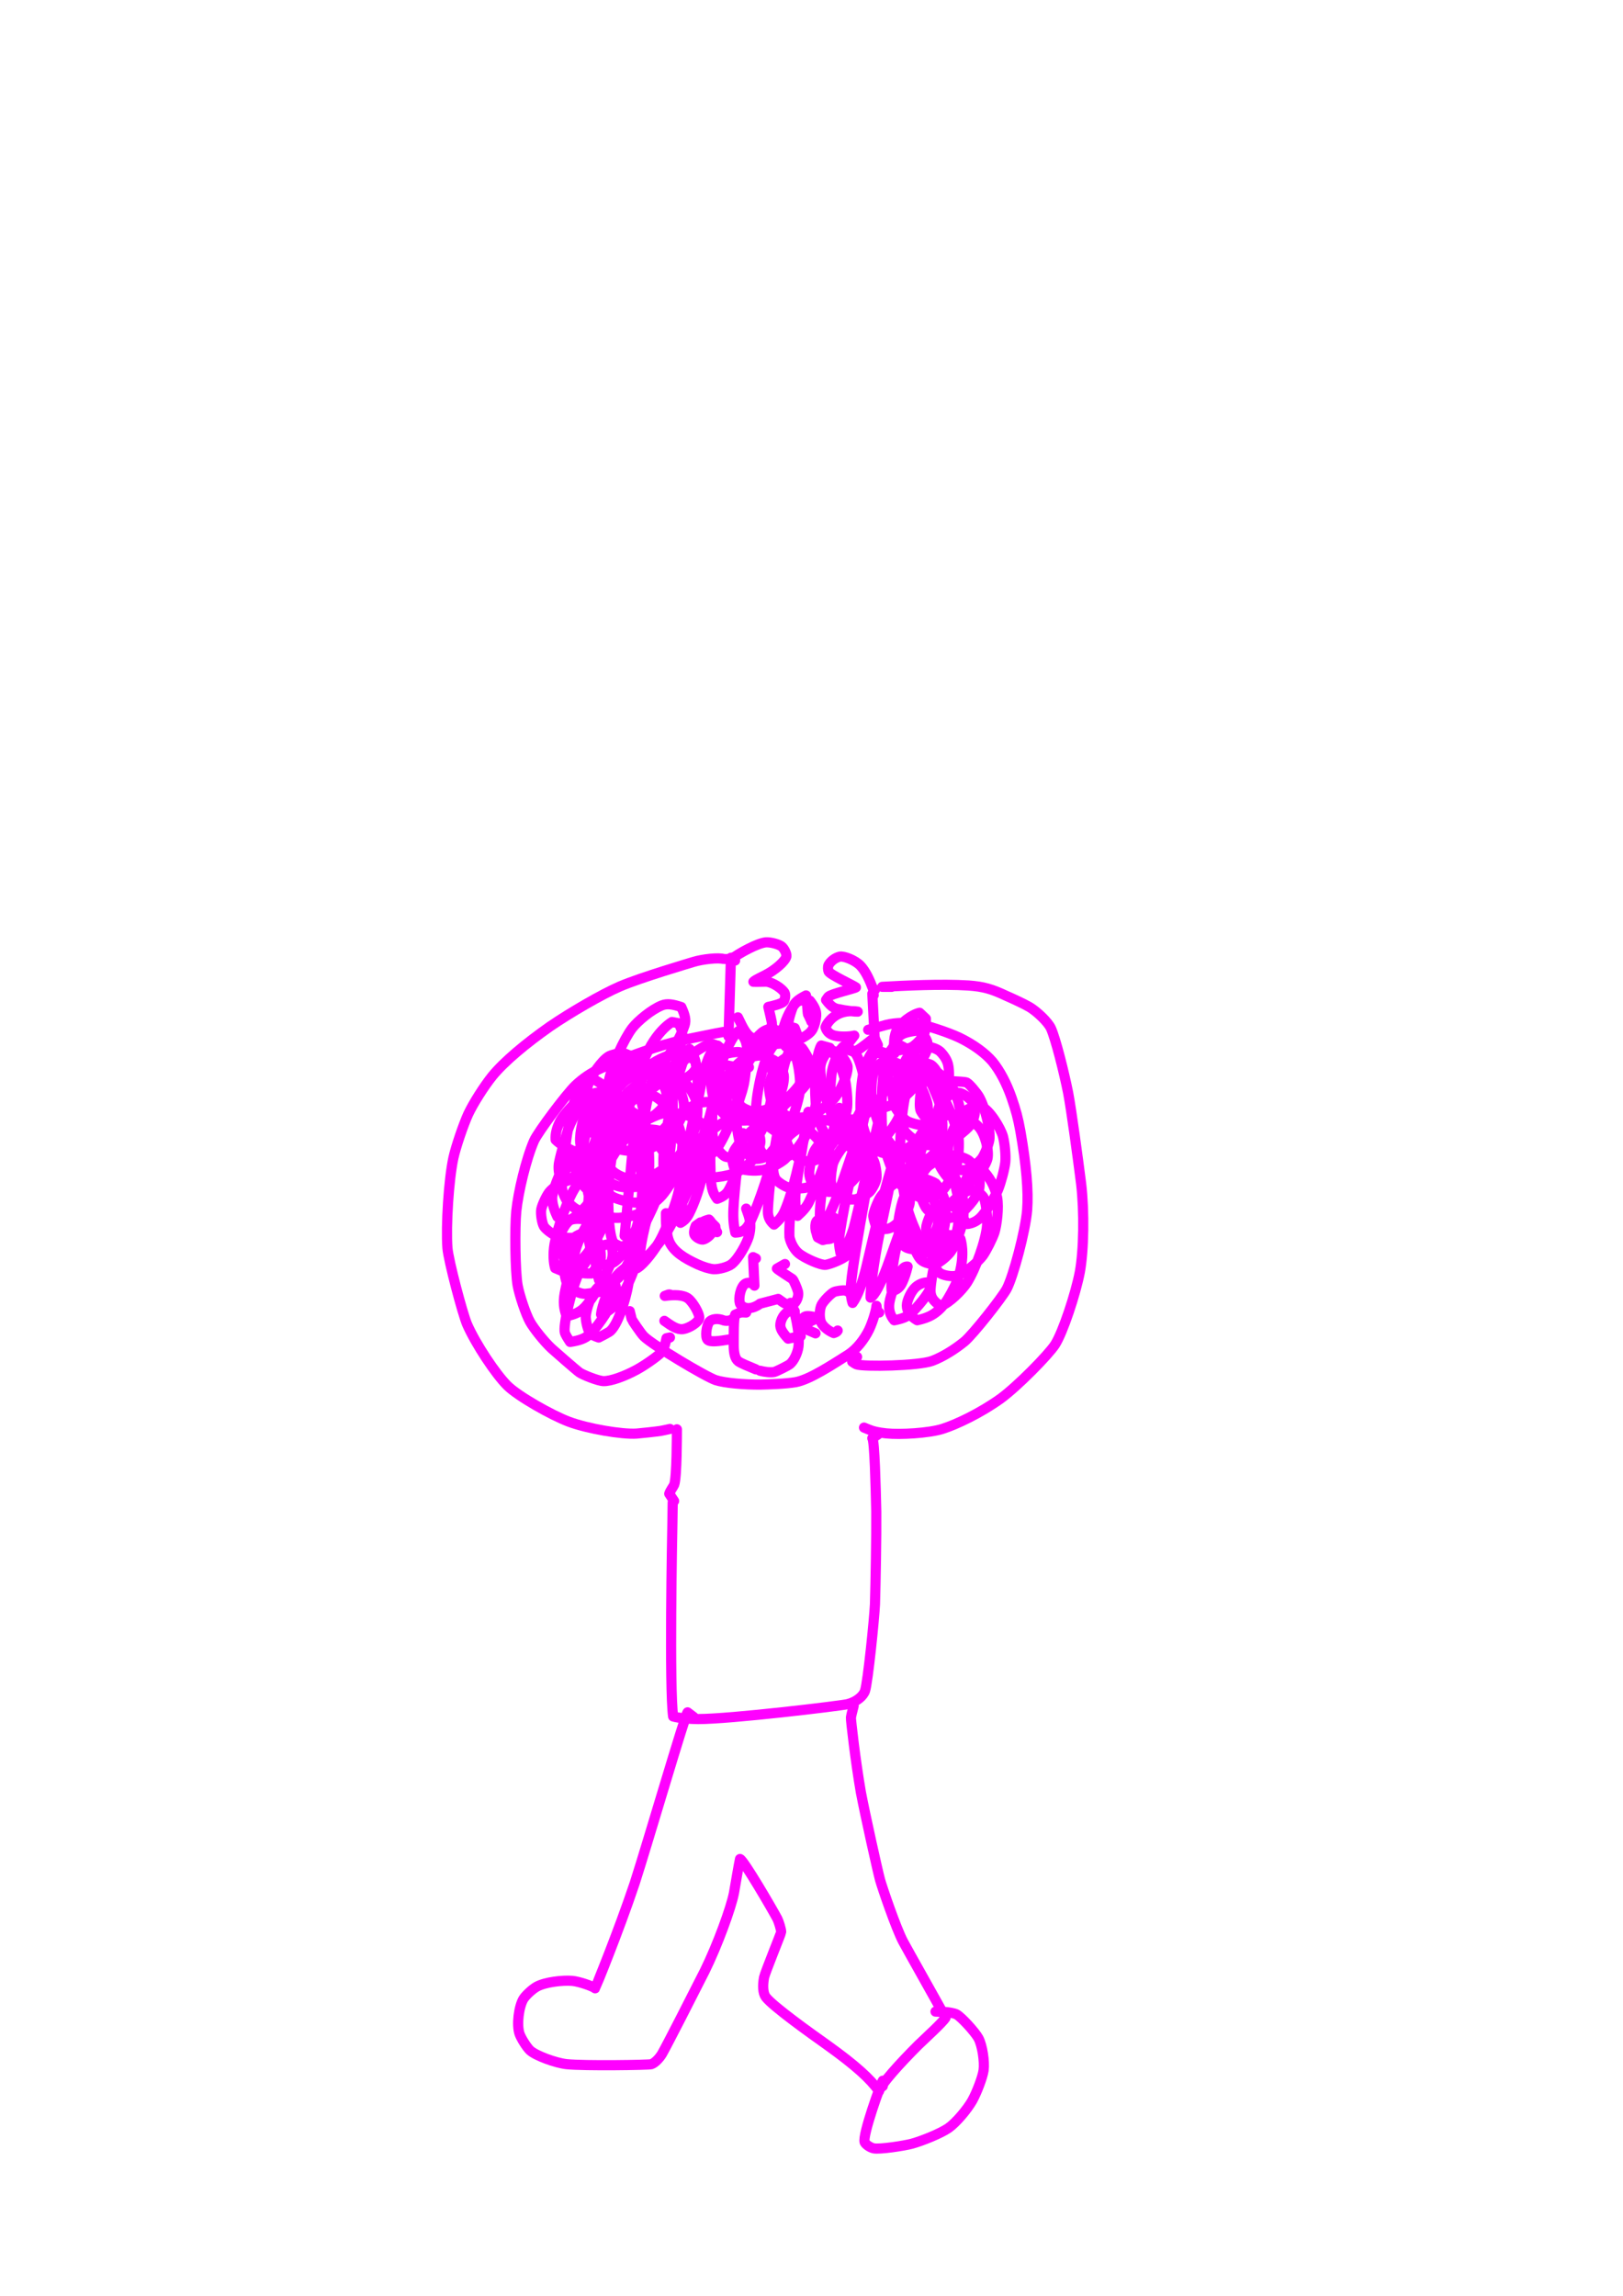 <?xml version="1.0" encoding="UTF-8" standalone="no"?>
<!DOCTYPE svg PUBLIC "-//W3C//DTD SVG 1.1//EN" "http://www.w3.org/Graphics/SVG/1.1/DTD/svg11.dtd">
<svg width="128.40" height="181.68" viewBox="0.00 0.00 535.00 757.00" xmlns="http://www.w3.org/2000/svg" xmlns:xlink="http://www.w3.org/1999/xlink">
<g stroke-linecap="round" transform="translate(44.00, 155.00)" id="171-사람">
<path d="M198.32,161.65 C198.32,161.65 196.49,161.58 196.49,161.58 C199.84,159.06 205.75,155.92 208.44,155.66 C209.98,155.55 212.61,156.25 213.64,157.00 C214.51,157.69 215.34,159.40 215.23,160.26 C214.96,161.78 211.59,164.81 208.03,166.58 C205.21,167.98 204.72,168.26 204.35,168.66 C205.11,168.73 208.40,168.60 208.77,168.64 C210.70,168.90 213.60,170.73 214.59,172.21 C215.04,172.93 214.77,174.48 214.39,175.09 C213.78,175.92 210.50,176.70 209.27,176.94 C209.74,179.02 210.52,182.07 210.46,182.63 C210.29,183.99 208.71,185.88 207.42,186.46 C206.58,186.82 205.35,187.15 204.56,187.24 C203.09,187.27 201.65,185.25 200.50,182.96 C200.07,182.10 199.65,181.24 199.23,180.38" fill="none" stroke="rgb(255, 0, 255)" stroke-width="3.35" stroke-opacity="1.00" stroke-linejoin="round"/>
<path d="M244.46,171.25 C244.46,171.25 243.87,171.25 243.87,171.25 C242.63,167.95 241.37,165.20 239.63,163.35 C237.83,161.50 234.15,160.10 232.83,160.37 C231.33,160.70 229.78,161.89 229.10,163.18 C228.85,163.70 228.92,164.73 229.13,165.26 C229.65,166.34 237.16,169.78 238.15,170.51 C237.75,170.87 229.96,172.65 229.07,173.58 C228.95,173.71 228.69,174.07 228.30,174.66 C229.68,176.49 230.67,177.32 232.08,177.62 C235.04,178.25 238.29,178.57 238.74,178.51 C231.46,177.37 228.50,182.47 228.11,183.66 C228.45,184.76 229.12,185.61 230.25,186.12 C232.24,187.00 236.21,186.78 237.60,186.40 C237.60,186.40 234.54,190.38 234.54,190.38 C236.00,191.54 237.28,191.87 238.66,191.18 C239.83,190.59 243.22,187.87 244.01,187.24" fill="none" stroke="rgb(255, 0, 255)" stroke-width="3.35" stroke-opacity="1.00" stroke-linejoin="round"/>
<path d="M244.01,173.07 C244.01,173.07 243.55,172.62 243.55,172.62 C243.92,178.81 244.26,186.79 244.33,187.05 C244.44,187.48 244.79,188.30 245.38,189.52" fill="none" stroke="rgb(255, 0, 255)" stroke-width="3.35" stroke-opacity="1.00" stroke-linejoin="round"/>
<path d="M249.94,170.33 C249.94,170.33 246.82,170.33 246.82,170.33 C254.06,169.93 266.41,169.32 275.26,169.89 C280.24,170.25 282.99,171.07 287.76,173.32 C289.68,174.16 293.45,175.88 295.41,177.02 C297.81,178.46 301.48,181.92 302.42,184.00 C303.98,187.44 306.75,198.52 308.10,205.28 C309.22,211.21 311.36,227.19 312.38,235.24 C313.46,244.47 313.27,257.23 311.95,264.36 C310.59,271.50 306.35,284.30 303.76,288.31 C301.48,291.76 291.51,301.91 285.87,306.06 C279.19,310.85 271.28,314.62 266.56,316.10 C262.14,317.45 252.80,318.03 248.12,317.54 C245.59,317.27 243.89,316.90 242.45,316.30 C242.04,316.12 241.49,315.90 240.81,315.63" fill="none" stroke="rgb(255, 0, 255)" stroke-width="3.35" stroke-opacity="1.00" stroke-linejoin="round"/>
<path d="M238.52,292.32 C238.52,292.32 236.92,293.92 236.92,293.92 C237.56,294.39 238.03,294.67 238.31,294.78 C240.73,295.65 258.80,295.28 263.27,293.65 C266.96,292.26 270.83,289.77 273.90,287.28 C276.77,284.89 286.20,272.92 287.82,269.96 C290.01,265.87 294.04,250.65 294.58,243.97 C295.06,237.60 294.30,229.00 292.37,217.96 C291.55,213.47 290.98,211.32 289.43,206.81 C287.77,202.09 285.61,198.00 283.17,194.99 C280.87,192.27 276.94,189.35 272.27,187.09 C268.46,185.29 260.78,182.75 257.42,182.31 C255.68,182.10 251.13,182.10 248.22,182.85 C246.84,183.21 243.82,184.03 242.18,184.50" fill="none" stroke="rgb(255, 0, 255)" stroke-width="3.35" stroke-opacity="1.00" stroke-linejoin="round"/>
<path d="M196.94,160.74 C196.94,160.74 196.15,186.69 196.15,186.69 C196.15,186.69 196.49,186.78 196.49,186.78" fill="none" stroke="rgb(255, 0, 255)" stroke-width="3.35" stroke-opacity="1.00" stroke-linejoin="round"/>
<path d="M196.03,161.19 C195.16,161.18 194.71,161.21 194.66,161.19 C192.98,160.59 187.56,161.21 184.64,162.10 C183.60,162.42 167.23,167.24 160.29,170.22 C154.31,172.81 143.91,178.87 137.31,183.39 C129.29,189.02 122.14,194.99 118.22,199.82 C115.63,203.04 111.99,208.74 110.33,212.30 C108.72,215.85 106.27,223.05 105.47,226.67 C103.90,233.90 102.96,249.18 103.49,256.42 C103.82,260.57 108.49,278.15 109.98,281.61 C112.79,288.04 119.38,297.97 123.25,301.81 C126.85,305.34 137.70,311.49 143.48,313.68 C149.69,316.01 161.05,317.94 165.84,317.61 C167.16,317.52 172.65,316.91 173.78,316.72 C174.36,316.62 175.38,316.41 176.84,316.08" fill="none" stroke="rgb(255, 0, 255)" stroke-width="3.35" stroke-opacity="1.00" stroke-linejoin="round"/>
<path d="M176.84,285.93 C176.84,285.93 175.70,286.16 175.70,286.16 C175.49,287.41 174.91,289.45 174.39,290.39 C173.82,291.38 169.01,294.85 165.87,296.56 C161.89,298.71 157.35,300.39 154.88,300.31 C153.01,300.22 148.00,298.17 147.04,297.48 C145.84,296.61 138.73,290.38 137.81,289.54 C135.36,287.25 131.97,283.00 130.70,280.74 C129.32,278.27 127.23,272.01 126.63,268.76 C125.82,264.27 125.66,249.67 126.19,244.28 C126.81,238.11 129.41,227.14 132.03,221.10 C133.38,218.08 142.78,205.59 145.74,202.77 C148.28,200.42 150.73,198.72 154.06,197.20 C162.57,193.41 173.83,189.37 181.23,187.84 C183.09,187.46 193.10,185.39 194.42,185.21 C194.86,185.15 195.24,185.22 195.57,185.41" fill="none" stroke="rgb(255, 0, 255)" stroke-width="3.35" stroke-opacity="1.00" stroke-linejoin="round"/>
<path d="M190.09,223.33 C190.09,223.33 190.09,217.22 190.09,217.22 C190.09,220.81 190.09,227.47 190.25,232.56 C190.43,236.95 191.10,238.47 192.39,240.22 C194.23,239.53 195.29,238.83 196.07,237.56 C199.06,232.59 200.79,223.11 200.93,218.57 C199.76,222.28 198.03,237.44 197.76,243.57 C197.62,247.18 197.87,248.93 198.38,251.36 C200.65,251.31 201.97,250.47 203.19,248.03 C206.16,242.04 210.52,228.63 212.16,220.79 C212.69,218.26 214.01,210.68 213.81,210.84 C209.81,229.13 209.11,243.26 209.12,244.32 C209.14,246.26 209.79,247.52 211.14,248.71 C212.88,247.22 213.91,245.98 214.71,244.10 C217.38,237.83 219.66,227.93 221.92,215.61 C222.28,213.51 222.48,211.91 222.47,211.53 C221.64,215.96 218.81,233.28 218.44,236.31 C218.20,238.46 217.77,242.32 218.91,245.83 C220.82,244.12 221.91,242.84 222.74,241.11 C229.39,227.14 232.48,211.32 232.66,210.21 C231.18,214.91 228.29,228.19 227.13,235.93 C225.83,245.25 226.18,247.85 226.90,249.48 C228.88,247.05 230.98,241.85 232.12,238.98 C233.78,234.63 238.92,219.21 241.18,212.24 C235.39,236.62 233.75,245.13 232.60,253.18 C232.44,254.32 232.57,255.60 233.04,258.06 C235.00,256.50 236.73,252.17 237.41,249.80 C238.43,246.27 245.15,216.34 245.50,215.04 C244.59,221.72 237.51,257.54 236.55,268.05 C236.30,270.85 236.47,272.79 237.04,274.54 C238.76,272.25 240.24,268.00 241.42,263.32 C244.64,249.45 248.80,231.98 250.78,227.44 C250.54,230.29 247.44,244.64 245.81,252.19 C243.93,261.36 242.83,270.83 242.98,272.79 C244.46,271.86 246.23,268.43 248.42,262.67 C251.32,254.56 254.64,245.22 255.07,244.01 C253.43,249.02 252.02,253.86 251.18,257.51 C250.52,260.44 249.52,267.03 249.93,270.69 C251.72,270.18 252.68,269.44 253.45,267.73 C254.22,266.03 254.66,264.65 255.18,262.55 C254.39,262.47 253.70,262.87 252.95,264.15 C251.70,266.31 249.55,271.88 249.17,274.50 C248.83,276.86 249.48,278.77 250.78,280.26 C253.38,279.75 254.90,279.17 256.20,278.03 C258.17,276.27 262.35,271.32 262.69,269.46 C262.76,269.07 262.64,268.54 262.35,267.87 C261.14,267.56 259.28,268.04 257.79,269.36 C256.41,270.62 254.94,273.68 254.92,275.37 C254.93,277.41 256.22,279.04 258.35,280.25 C262.21,279.40 264.63,278.21 267.47,274.66 C268.47,273.37 270.62,269.47 271.43,267.41 C274.03,260.59 273.20,255.30 272.60,253.45 C272.60,253.45 269.63,252.20 269.63,252.20 C267.43,253.84 265.09,258.60 264.26,261.17 C263.52,263.53 262.81,268.11 262.73,270.24 C262.65,272.56 263.71,274.09 266.15,275.55 C268.92,274.56 273.01,270.52 274.73,267.90 C277.67,263.28 280.99,253.85 281.37,249.06 C281.51,247.13 281.20,241.80 280.29,239.86 C279.74,238.78 277.71,237.44 276.49,237.34 C274.02,237.22 269.29,241.35 267.74,243.71 C265.08,247.90 263.23,256.35 263.31,258.25 C263.46,260.70 264.40,263.49 265.59,264.53 C266.68,265.41 269.48,265.94 271.11,265.60 C274.02,264.91 278.49,260.96 279.95,258.98 C281.15,257.30 283.13,253.36 283.80,251.34 C284.55,249.01 285.33,243.08 284.67,239.70 C283.87,235.82 282.23,233.18 279.54,230.24 C276.86,230.81 275.33,231.81 274.48,233.79 C273.73,235.54 272.62,240.07 272.50,241.77 C272.36,244.11 272.75,245.78 273.74,247.06 C274.03,247.42 274.40,247.90 274.83,248.51 C276.25,248.38 277.87,247.71 279.16,246.43 C281.32,244.27 284.18,239.16 284.98,237.25 C285.93,234.94 287.15,230.37 287.38,228.16 C287.60,225.93 287.22,222.00 286.61,219.63 C285.84,216.88 282.16,210.83 279.57,209.85 C278.20,209.41 275.51,210.13 274.16,211.34 C271.90,213.44 269.70,218.31 269.08,220.39 C268.73,221.65 268.36,224.61 268.45,226.11 C268.57,227.74 269.74,229.90 270.73,230.45 C271.67,230.91 274.04,230.86 275.30,230.38 C276.60,229.84 278.79,228.07 279.72,226.80 C280.61,225.52 281.83,222.49 282.12,220.82 C282.62,217.42 280.60,209.76 278.67,206.46 C277.80,205.03 275.47,202.27 274.66,201.88 C274.14,201.64 271.57,201.53 270.35,201.46 C268.08,203.13 266.09,208.53 265.76,210.67 C265.06,215.54 265.73,218.42 266.33,219.60 C266.33,219.60 268.73,220.31 268.73,220.31 C270.64,219.26 272.14,217.46 272.78,215.15 C273.24,213.39 271.92,207.09 270.42,204.44 C268.43,201.11 266.49,199.49 263.88,197.76 C263.88,197.76 261.07,199.12 261.07,199.12 C259.65,201.71 258.68,209.42 259.50,211.19 C259.76,211.74 260.52,212.82 261.80,214.45 C264.47,213.22 265.90,212.12 266.76,210.30 C268.52,206.48 269.38,199.12 268.45,195.68 C268.02,194.23 267.14,192.88 265.90,191.65 C264.71,190.60 262.30,189.86 260.43,190.16 C257.08,190.75 254.79,193.72 254.42,194.79 C256.23,195.91 257.80,196.13 259.13,195.08 C260.38,194.05 261.78,191.36 261.82,189.75 C261.85,187.73 260.53,186.02 258.39,184.72 C255.29,185.16 253.71,185.59 252.69,186.41 C251.66,187.23 251.10,188.24 250.48,190.11 C250.48,190.11 251.96,191.32 251.96,191.32 C254.61,190.98 256.17,190.57 257.27,189.75 C258.36,188.92 259.63,187.55 260.33,186.43 C261.02,185.32 261.22,183.68 261.20,180.82 C261.20,180.82 259.14,178.88 259.14,178.88 C256.53,179.45 252.77,182.26 251.49,184.89 C250.35,187.35 250.76,191.00 250.86,192.26" fill="none" stroke="rgb(255, 0, 255)" stroke-width="3.35" stroke-opacity="1.00" stroke-linejoin="round"/>
<path d="M223.44,181.75 C223.59,181.80 222.40,179.55 222.35,179.40 C222.16,178.77 221.98,173.92 221.69,173.16 C219.15,174.47 217.95,175.45 217.37,176.91 C216.80,178.36 216.33,179.91 216.04,181.21 C215.74,182.60 216.01,184.14 216.87,186.73 C216.87,186.73 219.29,187.77 219.29,187.77 C221.83,186.50 223.24,185.50 223.88,184.26 C224.53,182.97 224.94,181.43 225.05,179.84 C225.13,178.24 224.54,176.93 222.96,174.89 C220.62,174.59 219.26,174.75 218.33,175.70 C216.40,177.72 214.38,182.40 214.02,185.29 C213.83,186.97 214.12,188.20 215.02,190.03 C217.57,189.63 219.13,188.45 218.87,186.54 C218.80,186.06 218.50,185.19 217.97,183.91 C217.97,183.91 215.60,183.29 215.60,183.29 C213.35,184.40 211.25,185.92 210.00,187.54 C209.01,188.83 208.51,190.30 208.56,191.11 C210.14,190.70 211.42,187.67 211.84,185.64 C211.84,185.64 211.00,184.03 211.00,184.03 C209.19,184.25 208.16,184.59 207.09,185.45 C204.91,187.24 201.94,191.50 201.50,193.38 C201.07,192.31 200.38,191.80 199.00,191.82 C197.09,191.85 192.24,193.00 190.26,193.84 C190.26,193.84 193.81,190.64 193.81,190.64 C191.67,189.19 190.37,188.81 189.01,189.49 C186.53,190.74 182.46,193.53 180.74,195.30 C179.82,196.26 179.12,197.59 178.16,199.96 C178.16,199.96 179.18,201.31 179.18,201.31 C183.05,200.61 184.96,198.43 185.63,196.88 C185.63,196.88 185.21,194.88 185.21,194.88 C183.93,193.48 181.81,192.44 179.49,192.26 C177.67,192.13 172.11,194.50 170.22,196.29 C167.86,198.64 167.38,200.78 167.26,203.42 C167.26,203.42 169.77,204.36 169.77,204.36 C172.31,203.44 176.40,199.72 178.22,196.39 C179.91,193.18 181.17,186.70 180.84,185.14 C180.73,184.68 180.39,183.75 179.79,182.35 C179.79,182.35 177.51,181.92 177.51,181.92 C175.27,183.33 172.77,185.95 170.68,189.51 C168.62,193.11 167.83,195.44 167.10,198.21 C167.10,198.21 167.98,199.79 167.98,199.79 C170.49,198.82 172.13,197.88 173.55,196.39 C177.41,192.31 180.63,186.25 181.68,182.96 C182.20,181.30 181.81,179.66 180.59,177.00 C177.65,176.01 175.91,175.79 174.24,176.42 C170.78,177.77 166.21,181.61 164.38,183.97 C161.69,187.56 157.71,196.16 156.66,201.47 C156.24,203.60 156.81,205.27 158.44,207.62 C161.40,207.03 162.99,206.42 164.01,205.28 C165.02,204.14 165.50,203.42 166.34,201.73 C166.96,200.34 167.27,197.77 166.80,196.24 C166.23,194.51 163.45,192.59 161.30,192.16 C160.36,192.01 157.65,192.74 156.76,193.20 C154.42,194.51 151.03,199.52 150.13,201.82 C149.36,203.86 148.44,209.01 148.51,210.66 C148.77,215.46 150.56,217.86 151.84,218.81 C154.62,219.24 157.11,218.55 158.36,216.71 C159.26,215.35 159.26,209.80 158.09,207.10 C156.57,203.84 154.60,202.38 151.84,200.89 C149.04,201.83 147.48,202.91 146.59,204.72 C144.56,208.88 141.79,222.88 142.41,225.98 C142.55,226.62 142.98,227.84 143.72,229.65 C143.72,229.65 146.30,229.87 146.30,229.87 C148.32,228.62 151.36,224.19 152.42,220.50 C153.43,216.78 153.14,211.50 152.01,209.32 C152.01,209.32 149.54,208.14 149.54,208.14 C147.46,209.42 145.06,212.55 143.31,217.23 C142.73,218.81 140.88,225.23 140.30,228.19 C139.99,229.80 140.12,231.16 140.63,233.30 C140.63,233.30 142.32,234.16 142.32,234.16 C143.99,233.78 145.77,232.73 146.94,231.10 C148.15,229.42 148.85,227.06 148.97,225.04 C148.97,225.04 147.90,223.63 147.90,223.63 C145.86,224.40 144.59,225.20 143.55,226.59 C141.36,229.59 138.57,236.02 138.07,239.38 C137.75,241.86 139.22,245.02 139.75,246.17 C140.82,246.48 143.11,247.19 143.65,247.13 C145.56,246.86 150.68,241.54 151.65,239.01 C151.87,238.41 152.27,236.02 152.48,234.87 C152.48,234.87 151.07,233.08 151.07,233.08 C148.77,233.55 147.29,234.23 146.25,235.59 C143.25,239.56 139.78,249.75 138.81,255.04 C138.23,258.43 138.50,261.38 138.99,263.05 C138.99,263.05 142.17,264.38 142.17,264.38 C144.80,263.27 148.29,259.89 149.75,257.98 C151.00,256.29 153.12,252.67 154.16,250.57 C155.27,248.33 155.73,246.31 155.85,243.52 C154.17,243.54 153.15,243.89 152.14,244.99 C150.20,247.13 148.05,251.13 146.58,254.59 C145.11,258.19 142.60,268.77 142.14,271.37 C141.64,274.23 141.83,276.25 142.76,278.88 C145.46,278.37 147.26,277.52 148.79,275.91 C151.47,273.07 155.87,265.42 157.42,261.12 C158.17,259.02 158.12,257.31 157.34,255.09 C154.99,255.37 153.58,255.86 152.41,257.02 C150.20,259.22 147.74,262.88 146.81,264.76 C144.56,269.33 141.49,282.00 142.20,284.35 C142.37,284.91 142.95,285.93 143.93,287.40 C146.98,286.94 148.90,286.28 150.37,284.87 C154.02,281.35 157.58,275.17 158.78,272.14 C159.39,270.58 159.21,269.37 158.41,267.66 C156.59,267.53 154.45,268.11 153.03,269.50 C150.77,271.74 149.24,276.67 149.08,278.95 C149.04,280.29 149.74,283.65 150.58,284.58 C150.98,285.00 151.91,285.46 153.37,285.94 C154.47,285.37 156.74,284.22 157.23,283.77 C160.34,280.88 163.08,270.20 163.33,266.84 C163.45,265.23 163.03,264.28 161.95,263.12 C160.08,264.51 159.01,265.66 157.99,267.56 C156.63,270.09 154.48,275.09 154.13,278.31 C157.03,277.31 159.60,274.98 161.86,270.68 C165.95,262.65 167.15,256.32 166.96,256.05 C166.96,256.05 162.83,261.93 162.83,261.93" fill="none" stroke="rgb(255, 0, 255)" stroke-width="3.35" stroke-opacity="1.00" stroke-linejoin="round"/>
<path d="M173.19,237.95 C170.25,240.84 167.98,244.40 167.11,248.18 C165.44,255.79 165.60,260.62 166.01,263.09 C168.58,261.55 172.04,256.60 173.45,254.14 C176.05,249.53 179.16,240.74 179.78,237.47 C180.13,235.63 179.90,233.97 179.12,231.38 C179.12,231.38 176.97,230.96 176.97,230.96 C175.36,232.07 172.95,235.90 171.94,238.24 C170.02,242.76 166.63,255.92 167.06,259.27 C167.06,259.27 169.00,259.51 169.00,259.51 C170.70,258.08 174.53,253.29 175.93,251.01 C177.64,248.18 181.42,240.92 182.75,237.37 C185.28,230.48 186.19,223.34 186.31,222.13 C182.13,228.74 180.31,245.30 180.31,248.13 C181.56,247.43 182.37,246.63 183.15,245.11 C186.59,238.33 188.57,229.12 188.54,226.18 C188.50,224.43 188.05,223.46 186.85,222.26 C185.41,222.60 184.02,223.71 183.00,225.60 C182.60,226.34 180.53,231.98 180.04,233.38" fill="none" stroke="rgb(255, 0, 255)" stroke-width="3.35" stroke-opacity="1.00" stroke-linejoin="round"/>
<path d="M166.33,220.13 C166.33,220.13 165.19,219.91 165.19,219.91 C165.19,219.91 164.96,219.45 164.96,219.45 C164.96,219.45 161.90,252.39 161.90,252.39 C161.90,252.39 163.61,253.26 163.61,253.26 C165.12,251.88 167.72,246.38 168.55,243.17 C169.82,238.16 170.54,227.02 169.50,221.27 C168.88,218.02 167.02,213.16 164.83,211.78 C164.83,211.78 162.71,212.29 162.71,212.29 C160.19,215.32 158.28,220.46 157.35,223.94 C153.94,236.97 152.47,255.18 152.38,260.21 C152.34,262.42 152.64,264.09 153.46,267.00 C153.46,267.00 155.20,268.33 155.20,268.33 C156.89,268.19 158.72,267.48 160.01,266.12 C162.07,263.94 164.59,258.53 165.28,256.23 C166.84,250.93 168.25,236.90 167.60,230.37 C166.86,223.33 164.22,215.40 163.16,213.30 C162.58,212.16 161.69,211.40 160.01,210.43 C158.28,211.16 157.34,211.82 156.69,212.93 C154.18,217.25 151.07,230.42 150.30,236.94 C150.00,239.61 149.61,245.58 149.68,249.95 C149.76,253.38 151.05,259.95 152.95,261.62 C153.95,262.43 156.97,262.04 158.42,261.09 C160.80,259.46 163.83,254.86 164.72,252.86 C166.80,248.10 169.39,234.54 169.48,227.34 C169.51,223.58 169.07,216.83 168.49,213.07 C168.07,210.38 166.92,205.70 165.42,203.11 C162.96,204.85 162.07,205.81 161.64,207.47 C159.04,217.59 157.42,226.96 156.87,232.28 C156.16,239.30 156.44,253.01 158.41,254.82 C158.71,255.08 159.47,255.49 160.70,256.04 C162.63,255.53 164.41,254.41 166.03,252.54 C168.47,249.70 173.85,237.91 175.62,231.40 C177.48,224.44 178.27,209.85 177.41,203.15 C176.91,199.47 176.23,197.46 175.32,195.31 C175.32,195.31 172.54,196.22 172.54,196.22 C170.30,201.31 167.39,216.66 167.03,224.20 C166.91,226.94 167.21,234.93 168.40,236.78 C168.68,237.22 169.31,237.68 170.29,238.18 C172.05,238.04 173.89,237.42 175.20,236.20 C177.39,234.16 180.37,228.81 181.25,226.68 C183.41,221.39 185.87,208.45 185.94,201.61 C185.95,199.05 185.50,194.24 184.30,192.36 C184.02,191.94 183.68,191.41 183.28,190.78 C181.21,193.17 178.58,202.72 176.96,210.46 C176.45,213.23 175.51,218.58 174.99,222.75 C174.60,225.97 174.37,231.30 175.51,234.45 C178.57,234.70 180.35,234.23 181.73,232.38 C184.90,228.10 189.17,216.82 190.62,210.32 C192.00,204.10 193.31,191.99 192.60,189.71 C191.04,190.87 189.98,192.40 189.08,195.01 C187.40,199.90 184.95,212.52 184.67,218.00 C184.55,221.01 185.10,225.90 186.59,227.22 C189.45,226.41 191.13,225.34 192.54,223.28 C195.33,219.19 199.94,208.21 201.20,202.44 C201.76,199.82 202.35,193.41 202.30,191.28 C202.23,188.41 201.35,186.66 199.34,184.99 C197.51,186.35 195.09,191.70 194.03,195.01 C193.10,198.02 191.40,205.44 191.04,208.51 C190.64,212.14 190.66,219.23 191.18,220.94 C191.92,223.24 193.73,225.78 195.21,226.35 C196.49,226.79 199.42,226.29 200.76,225.41 C202.99,223.89 206.13,219.46 207.01,217.76 C209.16,213.55 211.39,203.94 210.96,199.82 C210.60,196.88 209.14,194.09 208.07,192.85 C208.07,192.85 204.87,192.32 204.87,192.32 C203.01,193.82 200.74,198.73 200.00,201.42 C199.37,203.82 198.55,209.92 198.56,212.44 C198.60,215.32 199.45,220.86 200.13,222.30 C201.09,224.23 203.03,226.44 204.37,226.95 C205.55,227.34 208.01,226.80 209.22,225.87 C211.26,224.25 215.72,217.08 216.62,215.18 C217.59,213.05 219.19,207.83 219.56,205.39 C220.33,200.05 218.53,193.30 217.89,191.95 C216.91,190.00 215.62,188.95 213.93,188.75 C213.43,188.69 212.79,188.61 212.02,188.49 C210.48,190.01 209.50,191.48 208.59,193.91 C207.08,197.98 205.94,203.53 205.45,207.58 C204.55,215.33 206.09,223.25 206.81,224.46 C207.74,225.94 210.06,227.44 211.65,227.48 C213.06,227.47 216.03,226.27 217.31,225.18 C219.47,223.26 222.26,218.53 222.96,216.80 C223.82,214.65 224.89,210.08 225.05,207.70 C225.19,205.32 224.80,200.95 224.19,198.46 C223.37,195.28 221.56,192.03 220.32,190.44 C220.32,190.44 217.01,190.02 217.01,190.02 C215.35,192.57 214.27,196.61 213.87,199.12 C213.44,202.00 213.09,208.82 213.25,211.81 C213.44,214.83 214.84,220.49 215.95,222.97 C216.54,224.20 218.44,226.48 219.68,227.25 C220.93,228.00 223.84,227.97 225.23,227.29 C227.59,226.06 231.38,221.00 232.56,218.69 C233.59,216.62 234.98,212.22 235.24,210.07 C235.48,207.90 235.08,203.09 234.51,200.85 C233.26,196.06 230.90,192.37 229.54,190.44 C229.54,190.44 226.72,189.67 226.72,189.67 C225.55,191.56 224.81,196.93 224.68,199.99 C224.58,202.78 224.77,208.44 225.08,210.80 C225.49,213.66 227.17,218.68 229.35,220.32 C230.56,220.22 233.08,220.06 233.61,219.80 C235.22,218.99 238.85,213.25 239.70,211.10 C240.42,209.21 241.18,205.11 241.16,203.14 C241.10,200.87 239.54,194.32 238.04,192.35 C237.63,191.82 235.62,190.33 234.66,189.59 C232.82,190.25 230.80,195.18 230.24,198.21 C229.76,200.97 229.42,208.21 229.75,210.91 C230.14,213.97 231.97,219.45 233.05,220.71 C234.51,222.35 237.30,224.01 239.13,224.22 C240.65,224.34 243.59,223.52 245.05,222.61 C247.82,220.79 252.60,214.00 253.30,210.65 C253.91,207.59 253.15,202.47 252.55,200.71 C252.04,199.26 249.03,193.34 247.89,192.33 C247.40,191.90 245.13,191.37 244.06,191.08 C242.16,193.29 240.88,197.24 240.41,199.66 C239.88,202.49 239.48,208.15 239.68,211.67 C239.88,214.75 240.97,218.64 242.20,220.95 C242.96,222.27 244.70,224.05 246.14,224.78 C247.47,225.42 250.67,225.52 252.23,225.05 C253.69,224.55 256.52,222.71 257.75,221.47 C258.96,220.19 260.76,217.29 261.29,215.72 C261.80,214.08 262.02,210.71 261.71,208.90 C261.36,207.06 259.90,203.62 258.74,201.86 C257.61,200.21 254.99,197.46 253.62,196.49 C252.22,195.55 249.49,194.64 248.23,194.71 C246.92,194.85 244.89,196.29 244.26,197.61 C243.19,199.95 243.11,205.41 243.37,207.35 C243.73,209.83 245.05,214.32 246.32,217.03 C247.44,219.38 249.69,222.49 251.58,224.33 C252.72,225.38 255.03,226.82 256.61,227.33 C258.22,227.81 261.15,227.42 262.47,226.61 C263.66,225.81 265.44,223.45 266.01,221.96 C267.09,218.95 266.72,212.14 265.78,208.96 C264.69,205.44 261.10,197.95 259.92,196.14 C257.36,192.32 255.02,190.77 252.83,189.67 C252.83,189.67 250.48,190.17 250.48,190.17 C248.97,192.07 248.23,193.30 247.87,194.67 C246.63,199.61 246.07,215.23 247.33,222.05 C247.96,225.33 250.49,232.33 251.83,234.26 C252.59,235.32 253.56,236.31 255.03,237.56 C256.28,238.55 258.61,239.66 260.23,239.90 C261.74,240.08 264.74,239.11 266.01,238.11 C268.16,236.33 270.85,230.92 271.46,228.63 C271.96,226.60 272.24,222.21 271.96,220.00 C271.38,215.60 266.49,204.44 264.06,202.01 C262.37,200.33 260.50,199.64 258.56,199.79 C256.64,201.43 255.66,202.53 255.14,203.84 C253.23,208.78 252.34,222.63 252.80,229.23 C253.00,231.96 253.76,237.79 254.78,242.08 C255.68,245.81 257.77,251.09 259.25,253.30 C260.20,254.64 261.92,256.18 263.25,256.74 C264.40,257.20 266.76,256.84 267.84,256.15 C268.87,255.43 270.55,253.21 271.14,251.77 C272.22,249.03 272.31,243.07 271.91,240.47 C269.87,228.11 264.56,222.73 262.67,221.12 C262.67,221.12 260.27,220.95 260.27,220.95 C258.53,222.30 257.66,223.23 257.21,224.40 C255.59,228.71 254.56,242.06 255.41,248.84 C255.78,251.70 257.45,258.02 259.54,260.27 C260.63,261.38 263.32,261.98 264.68,261.56 C265.92,261.11 268.31,259.10 269.36,257.68 C271.22,255.07 273.19,249.21 273.50,246.88 C273.76,244.78 273.54,240.33 273.06,238.29 C272.43,235.83 269.44,230.01 267.04,228.62 C265.66,227.88 262.92,227.94 261.60,228.78 C259.38,230.26 256.42,234.87 255.39,237.17 C254.38,239.48 253.43,243.29 253.18,245.95 C253.08,247.53 253.41,250.17 254.02,251.70 C254.63,253.16 256.69,255.13 258.02,255.66 C259.20,256.08 261.71,256.11 262.78,255.73 C263.86,255.31 265.61,253.73 266.32,252.54 C267.68,250.10 268.25,243.43 267.24,240.16 C266.73,238.61 265.14,235.76 264.35,235.08 C264.01,234.81 260.74,233.46 260.31,233.46 C258.45,233.52 254.63,238.18 253.77,240.34 C252.95,242.50 251.92,247.96 252.03,249.61 C252.22,251.80 253.08,254.53 254.06,255.78 C254.89,256.78 257.94,257.19 259.83,256.69 C261.40,256.22 264.67,251.67 265.17,248.50 C265.63,245.19 263.78,239.08 261.78,236.90 C260.77,235.86 258.41,234.43 257.16,234.13 C255.81,233.85 252.94,234.23 251.43,234.91 C249.79,235.71 247.33,237.99 246.17,239.75 C245.34,241.10 243.77,244.90 243.86,245.99 C243.92,246.56 244.26,247.80 244.88,249.72 C247.22,250.33 248.56,250.34 249.94,249.61 C252.28,248.34 255.45,244.44 255.87,241.62 C256.21,238.93 254.30,233.28 253.02,231.10 C250.37,226.71 245.23,221.82 243.86,221.12 C241.93,220.18 238.41,219.71 236.85,220.45 C234.27,221.74 231.35,226.43 230.64,228.45 C230.24,229.67 229.77,232.98 229.90,234.52 C230.05,236.13 231.63,238.84 232.74,239.59 C233.81,240.24 236.57,240.62 237.97,240.37 C239.28,240.10 241.68,238.84 242.63,237.95 C243.53,237.04 244.69,234.81 244.91,233.54 C245.10,232.20 244.69,229.24 244.10,227.86 C242.82,225.04 237.40,220.08 234.61,219.25 C233.11,218.86 230.13,219.04 228.86,219.66 C227.56,220.35 225.19,222.94 224.38,224.55 C223.61,226.18 222.72,230.12 222.74,231.77 C222.81,233.35 223.87,235.83 224.81,236.62 C225.80,237.38 228.60,238.06 230.04,237.91 C231.44,237.73 234.42,236.45 235.73,235.51 C236.97,234.59 238.85,232.35 239.51,231.01 C240.16,229.57 240.73,226.41 240.54,224.97 C240.30,223.53 238.80,220.56 237.67,219.24 C236.54,217.97 233.74,215.95 232.12,215.22 C230.36,214.49 226.66,213.89 225.03,214.20 C222.10,214.80 217.45,218.04 216.19,219.32 C214.96,220.61 211.89,225.09 211.07,227.94 C210.60,229.68 210.92,232.49 211.68,233.69 C212.42,234.76 214.71,236.20 216.17,236.58 C217.58,236.91 220.53,236.87 221.92,236.51 C223.33,236.10 225.49,234.77 226.33,233.78 C227.09,232.82 228.10,230.35 228.29,229.01 C228.45,227.57 228.02,224.75 227.40,223.29 C225.92,220.06 220.66,215.66 218.04,214.71 C215.60,213.90 211.63,213.59 209.49,214.24 C205.55,215.50 200.59,220.37 198.34,223.77 C197.14,225.60 197.14,227.23 197.97,229.84 C201.59,230.87 204.27,231.19 207.49,230.71 C210.15,230.27 214.86,227.54 215.36,226.34 C215.98,224.73 215.77,222.11 214.93,220.97 C213.06,218.61 207.86,215.21 205.53,214.41 C203.23,213.66 199.08,213.42 196.97,213.94 C194.75,214.52 190.94,217.05 188.88,219.29 C187.32,221.03 184.58,225.89 184.30,228.78 C184.20,230.19 185.41,232.29 186.50,232.86 C188.52,233.80 195.93,232.92 198.92,231.45 C200.51,230.64 203.42,228.33 204.43,227.06 C205.40,225.78 206.55,222.89 206.66,221.48 C206.71,220.12 205.90,217.46 205.04,216.10 C203.22,213.37 198.17,210.06 195.71,209.07 C193.31,208.16 189.15,208.00 186.75,208.58 C184.62,209.13 180.14,211.89 177.98,213.85 C175.96,215.72 172.46,219.96 170.98,222.30 C169.30,225.01 168.73,226.93 168.24,229.31 C169.91,232.03 171.08,233.01 173.08,232.99 C174.12,232.98 177.98,232.78 179.53,232.34 C181.15,231.84 184.34,230.09 185.58,229.01 C186.80,227.89 188.68,225.11 189.17,223.71 C189.61,222.32 189.61,219.51 189.18,218.27 C188.72,217.06 186.96,214.97 185.64,214.06 C182.91,212.24 177.24,211.56 174.62,212.03 C172.15,212.53 167.97,214.64 165.71,216.53 C161.65,220.00 157.13,227.28 156.58,228.82 C155.83,230.92 155.82,232.75 156.41,234.30 C157.75,235.39 159.24,236.08 161.18,236.33 C162.95,236.52 166.46,236.36 168.16,235.95 C169.92,235.50 173.57,233.77 175.15,232.66 C176.70,231.52 179.32,228.75 180.12,227.38 C180.89,226.00 181.42,223.26 181.13,222.16 C180.79,221.13 179.01,219.47 177.60,218.84 C176.12,218.22 172.44,217.44 170.57,217.36 C168.65,217.32 164.82,217.97 163.11,218.65 C161.40,219.37 158.12,221.64 156.73,223.03 C155.37,224.45 153.32,227.61 152.81,229.11 C152.34,230.62 152.52,233.49 153.18,234.82 C153.91,236.17 156.54,238.74 158.12,239.62 C159.70,240.46 163.49,241.42 165.29,241.46 C167.02,241.45 170.32,240.59 171.73,239.79 C173.08,238.98 175.38,236.68 176.19,235.38 C176.93,234.10 177.52,231.50 177.34,230.12 C176.92,227.47 173.41,222.65 171.53,220.96 C169.52,219.23 163.78,216.31 160.89,216.99 C157.96,217.73 153.88,221.82 152.79,223.63 C151.47,225.87 149.88,230.55 149.56,233.58 C149.31,236.33 150.03,240.37 151.26,242.15 C152.70,244.14 155.93,246.05 158.09,246.42 C160.16,246.74 164.56,246.05 166.66,245.05 C168.67,244.07 172.53,241.01 174.24,239.09 C175.94,237.14 178.65,232.74 179.51,230.55 C180.29,228.50 181.11,223.26 180.95,221.19 C180.76,219.11 179.20,214.26 178.17,212.52 C177.28,211.06 173.66,207.07 171.21,206.16 C169.73,205.66 166.68,206.18 165.27,207.19 C162.94,208.92 159.67,213.81 158.52,216.20 C157.40,218.57 156.29,222.50 156.07,225.12 C155.98,226.67 156.57,229.20 157.50,230.57 C158.48,231.95 161.48,233.36 163.67,233.73 C165.34,233.96 169.87,233.09 172.04,232.05 C174.17,231.01 178.29,227.79 179.96,225.81 C181.77,223.63 184.31,219.38 185.07,217.09 C185.76,214.89 186.15,210.64 185.67,208.45 C185.09,206.04 182.02,201.14 178.87,199.24 C177.22,198.29 173.67,197.24 171.91,197.20 C168.76,197.20 163.35,200.13 161.46,201.86 C159.71,203.50 156.76,207.16 155.63,209.17 C154.29,211.68 152.91,217.60 154.49,220.15 C155.32,221.41 158.36,223.32 160.30,223.92 C162.19,224.45 166.24,224.71 168.00,224.36 C171.12,223.70 175.44,220.84 176.69,219.56 C177.90,218.30 180.84,213.83 181.41,210.96 C181.72,209.23 181.06,206.22 180.12,204.79 C178.42,202.39 172.25,199.03 169.07,198.20 C166.02,197.46 161.66,198.19 159.69,199.49 C157.83,200.80 156.50,205.14 156.90,207.13 C157.15,208.18 158.46,210.34 159.43,211.23 C160.52,212.19 163.14,213.42 164.83,213.77 C166.53,214.09 169.25,213.92 170.49,213.41 C171.57,212.93 173.56,211.23 174.28,210.22 C175.03,209.11 175.71,206.90 175.68,205.65 C175.55,203.36 172.76,199.09 170.75,197.42 C170.66,197.35 167.77,195.42 167.07,195.25 C165.18,194.86 162.63,195.24 161.51,196.16 C159.12,198.21 156.32,202.50 155.41,204.65 C153.75,208.69 153.17,214.12 153.90,215.16 C154.14,215.50 154.87,216.16 156.07,217.13 C158.44,217.33 161.07,216.86 162.27,215.62 C162.65,215.22 163.19,214.35 163.89,212.98 C163.89,212.98 163.54,210.12 163.54,210.12 C162.19,208.30 159.92,207.13 157.52,207.32 C155.55,207.50 151.73,211.83 150.60,214.12 C148.72,218.09 146.96,228.46 147.38,233.15 C147.58,235.29 148.69,236.71 151.00,238.09 C153.35,237.14 155.25,235.45 155.84,233.28 C156.30,231.44 155.64,227.73 154.63,226.23 C153.58,224.80 150.72,223.50 149.20,223.88 C147.69,224.30 145.42,226.07 144.32,227.45 C142.49,229.90 141.05,233.97 141.22,236.42 C141.33,237.64 141.73,238.80 142.60,240.42 C143.42,241.81 145.77,243.86 147.36,244.19 C147.96,244.31 149.00,244.21 150.49,243.89 C150.49,243.89 152.52,241.98 152.52,241.98 C152.88,239.82 152.46,237.53 151.05,236.13 C149.77,234.89 147.42,233.89 145.89,233.77 C143.29,233.69 138.98,235.64 137.05,238.02 C136.08,239.26 134.68,242.28 134.41,243.73 C134.18,245.22 134.64,248.18 135.30,249.31 C135.98,250.37 138.31,252.07 139.73,252.59 C142.17,253.42 148.77,253.30 150.91,251.87 C151.28,251.61 151.69,251.12 152.12,250.38 C151.92,249.20 151.18,248.10 149.85,247.41 C148.40,246.72 145.05,246.53 143.77,247.36 C142.40,248.30 140.81,251.23 140.68,252.73 C140.60,254.54 140.88,257.17 141.35,258.53 C141.87,259.93 143.63,262.56 144.66,263.47 C146.42,264.95 149.80,264.85 150.95,264.84 C153.08,262.53 154.01,261.07 154.06,259.60 C154.09,258.09 153.88,256.64 153.40,255.12 C152.90,253.59 151.85,252.54 149.58,251.09 C146.65,251.91 144.98,252.80 144.08,254.35 C143.18,255.95 142.08,259.27 141.88,261.11 C141.72,263.04 142.27,266.77 142.99,268.24 C143.83,269.85 146.47,271.37 148.53,271.54 C149.34,271.59 152.47,271.08 154.00,270.85" fill="none" stroke="rgb(255, 0, 255)" stroke-width="3.35" stroke-opacity="1.00" stroke-linejoin="round"/>
<path d="M159.48,201.86 C154.90,204.43 151.05,207.75 149.41,210.96 C147.97,213.88 146.68,220.31 147.44,222.60 C147.60,223.05 147.79,223.63 148.02,224.34 C150.84,225.07 152.55,225.20 154.02,224.60 C156.80,223.44 160.99,219.71 162.29,217.21 C162.92,215.94 163.61,213.28 163.61,212.08 C163.57,210.89 162.77,208.69 162.05,207.75 C161.26,206.81 159.16,205.50 157.75,205.12 C154.50,204.31 149.23,205.87 146.89,207.53 C145.01,208.93 141.70,212.70 140.77,214.40 C139.52,216.74 139.01,218.88 139.16,220.77 C141.89,223.50 147.34,225.48 148.97,226.07" fill="none" stroke="rgb(255, 0, 255)" stroke-width="3.35" stroke-opacity="1.00" stroke-linejoin="round"/>
<path d="M202.88,196.83 C200.78,196.86 199.46,196.80 197.93,196.61 C196.40,196.41 195.02,196.12 192.79,195.58 C192.79,195.58 190.91,196.55 190.91,196.55 C190.11,198.62 190.13,204.78 191.68,208.28 C192.61,210.27 194.82,212.77 196.40,213.59 C197.85,214.29 200.95,214.63 202.55,214.30 C204.05,213.95 207.19,212.35 208.61,211.23 C210.08,210.03 212.34,207.25 213.18,205.63 C213.98,203.97 214.56,200.98 214.37,199.51 C214.14,198.10 212.88,195.93 211.80,195.02 C210.85,194.26 208.42,193.16 207.29,192.98 C206.09,192.84 203.49,193.31 202.44,193.95 C200.33,195.29 197.69,199.31 196.72,201.39 C196.18,202.62 195.52,205.68 195.54,207.37 C195.60,209.24 197.04,212.12 198.37,213.12 C199.69,214.02 203.05,214.70 204.89,214.43 C208.01,213.92 212.45,211.24 213.77,210.12 C216.76,207.52 220.70,201.28 221.35,198.47 C221.71,196.79 221.35,193.61 220.67,192.15 C219.96,190.76 217.81,188.64 216.44,188.00 C215.00,187.39 211.83,187.23 210.31,187.77 C207.54,188.81 203.70,192.80 202.60,194.39 C201.51,196.00 198.88,201.48 198.55,204.36 C198.40,205.96 199.36,208.78 200.29,209.73 C201.21,210.59 203.87,211.62 205.44,211.77 C206.99,211.87 210.21,211.37 211.80,210.76 C215.15,209.41 220.99,204.20 222.44,201.31 C223.08,199.97 223.51,197.32 223.30,196.12 C223.06,194.95 221.80,192.86 220.79,191.91 C219.70,190.92 216.99,189.48 215.51,189.19 C212.42,188.63 207.54,189.78 205.60,190.85 C203.55,192.02 199.43,195.37 197.74,197.18 C196.42,198.61 193.38,203.00 193.01,205.05 C192.83,206.28 193.88,208.35 195.07,209.27 C196.20,210.09 199.32,211.30 201.02,211.61 C204.81,212.20 210.96,210.46 213.24,208.94 C217.58,205.92 222.92,198.70 222.79,197.14 C222.75,196.69 222.44,195.63 221.86,193.98 C219.45,192.83 218.05,192.56 216.50,193.09 C214.98,193.65 213.28,194.77 212.35,195.94 C211.38,197.21 209.84,200.81 209.57,202.50 C209.34,204.21 209.94,207.56 210.72,208.93 C211.56,210.30 214.25,212.46 215.82,213.02 C217.44,213.54 221.27,213.54 222.92,212.99 C225.61,212.03 229.55,208.69 230.86,207.28 C232.78,205.13 235.52,199.70 235.40,196.65 C235.28,195.33 233.19,192.39 231.74,191.75 C231.19,191.52 230.19,191.47 228.75,191.61 C227.12,193.86 226.38,195.48 226.40,197.39 C226.44,200.54 227.52,206.04 228.89,208.68 C229.75,210.30 232.03,212.71 233.33,213.41 C234.63,214.05 237.44,214.28 238.89,213.85 C241.54,213.00 245.44,208.55 246.61,206.44 C247.73,204.34 249.50,198.32 248.89,195.92 C248.73,195.31 247.52,193.23 246.94,192.20 C246.94,192.20 244.37,192.15 244.37,192.15 C242.66,194.61 241.89,196.31 241.58,198.68 C241.28,201.03 241.20,203.17 241.32,205.26 C241.44,207.04 242.44,208.39 244.70,210.35 C247.36,210.44 250.69,209.36 253.74,206.90 C257.03,204.16 258.61,201.89 260.14,199.22 C260.14,199.22 259.86,197.17 259.86,197.17 C259.86,197.17 257.77,196.57 257.77,196.57 C254.98,197.72 253.31,198.68 252.45,199.88 C251.58,201.11 250.46,203.76 250.27,205.07 C250.12,206.33 250.60,208.85 251.19,210.13 C251.85,211.44 253.71,213.71 254.79,214.44 C255.91,215.16 258.73,215.93 259.96,215.88 C261.11,215.80 263.15,214.84 264.02,214.01 C265.70,212.31 267.38,207.22 267.23,204.47 C267.03,201.88 264.69,197.11 262.85,196.03 C261.73,195.43 259.17,195.21 257.99,195.72 C255.44,196.94 252.67,202.54 252.08,205.35 C251.21,209.92 253.38,216.90 254.49,218.23 C255.89,219.83 258.61,221.74 260.45,222.27 C262.00,222.69 265.20,222.66 266.77,222.26 C269.53,221.48 274.22,218.03 276.08,215.64 C276.88,214.51 277.73,211.31 277.42,209.75 C277.03,208.04 273.74,205.34 271.97,205.25 C270.21,205.23 267.33,206.77 266.47,208.07 C264.71,210.94 263.60,216.53 263.62,219.40 C263.68,221.88 264.62,226.70 265.34,228.40 C266.35,230.64 268.18,233.26 269.57,234.25 C270.83,235.10 273.32,235.63 274.56,235.33 C276.86,234.67 280.83,229.77 281.50,226.99 C282.10,224.26 280.70,218.92 278.76,216.64 C277.77,215.51 275.16,213.58 273.82,213.01 C272.24,212.41 268.88,212.30 267.37,212.92 C265.80,213.61 263.56,215.56 262.79,216.74 C261.33,219.16 259.60,223.82 259.08,226.64 C258.63,229.21 258.54,235.18 258.95,237.53 C259.19,238.76 260.42,241.92 261.23,243.19 C262.10,244.48 264.57,246.18 265.92,246.54 C267.20,246.83 269.84,246.55 271.14,246.01 C273.74,244.84 277.97,239.96 278.72,237.24 C279.06,235.87 278.99,233.08 278.58,231.82 C278.12,230.56 276.45,228.39 275.27,227.52 C273.87,226.54 271.01,225.80 269.25,225.90 C267.71,226.02 263.10,228.18 261.47,229.96 C259.92,231.71 256.70,237.40 255.84,240.36 C255.03,243.26 254.54,248.75 254.89,250.45 C255.36,252.55 256.71,255.26 257.91,256.31 C258.93,257.16 261.32,258.02 262.62,258.09 C265.08,258.13 269.30,255.63 270.87,253.40 C272.14,251.49 272.86,246.74 272.23,244.86 C271.84,243.73 270.59,242.82 268.04,241.58 C265.30,242.45 263.94,243.19 263.22,244.47 C262.41,245.94 261.66,247.85 261.37,249.20 C261.15,250.38 261.72,253.09 262.46,254.18 C263.18,255.21 264.84,255.63 266.19,255.53 C266.19,255.53 268.68,252.12 268.68,252.12" fill="none" stroke="rgb(255, 0, 255)" stroke-width="3.35" stroke-opacity="1.00" stroke-linejoin="round"/>
<path d="M178.67,245.26 C178.67,245.26 175.51,244.97 175.51,244.97 C175.49,247.12 175.47,252.09 176.81,254.74 C178.35,257.70 181.35,259.69 185.94,261.81 C187.88,262.68 189.85,263.30 191.27,263.42 C192.87,263.50 195.92,262.72 197.17,261.75 C199.50,259.88 202.16,254.90 202.84,252.59 C203.62,249.76 203.38,247.76 202.75,245.68 C202.61,245.23 202.35,244.49 201.97,243.44" fill="none" stroke="rgb(255, 0, 255)" stroke-width="3.35" stroke-opacity="1.00" stroke-linejoin="round"/>
<path d="M186.89,248.00 C186.89,248.00 185.34,249.10 185.34,249.10 C184.85,250.29 184.63,251.40 184.94,252.06 C185.33,252.83 186.79,253.72 187.68,253.66 C188.54,253.56 190.07,252.40 190.56,251.48 C191.56,249.47 190.50,247.72 189.70,247.05 C187.74,247.56 186.80,248.17 186.66,249.23 C186.54,250.24 186.85,251.04 187.52,251.80 C189.08,252.34 191.39,251.05 191.80,249.35 C191.80,249.35 190.04,247.58 190.04,247.58 C190.04,247.58 187.61,249.11 187.61,249.11 C187.61,249.11 188.50,251.63 188.50,251.63 C190.40,251.98 191.49,251.03 191.98,250.29 C190.25,248.89 188.90,249.73 188.23,250.23 C188.23,250.23 192.38,251.20 192.38,251.20" fill="none" stroke="rgb(255, 0, 255)" stroke-width="3.35" stroke-opacity="1.00" stroke-linejoin="round"/>
<path d="M205.17,259.88 C205.17,259.88 204.25,259.43 204.25,259.43 C204.25,259.43 204.69,268.84 204.69,268.84 C204.45,268.12 202.34,267.24 201.15,268.65 C199.65,270.50 199.42,274.17 200.08,275.05 C202.31,277.71 206.11,275.22 206.54,274.78 C206.54,274.78 212.52,273.21 212.52,273.21 C214.58,274.78 215.67,275.35 216.90,275.19 C218.11,275.01 219.50,272.72 219.04,270.77 C218.78,269.73 217.60,266.97 217.23,266.68 C217.20,266.66 212.27,263.49 212.10,263.22 C212.10,263.22 214.76,261.71 214.76,261.71" fill="none" stroke="rgb(255, 0, 255)" stroke-width="3.35" stroke-opacity="1.00" stroke-linejoin="round"/>
<path d="M218.42,242.98 C218.42,242.98 217.12,243.21 217.12,243.21 C216.14,244.73 216.16,252.33 216.23,252.76 C216.59,254.70 217.79,256.92 219.21,258.13 C221.46,259.97 226.78,262.19 228.16,261.98 C230.09,261.65 233.93,260.02 235.10,258.90 C235.48,258.53 236.01,257.79 236.69,256.69" fill="none" stroke="rgb(255, 0, 255)" stroke-width="3.35" stroke-opacity="1.00" stroke-linejoin="round"/>
<path d="M228.01,247.09 C226.52,247.07 225.68,247.13 225.35,247.40 C224.47,248.15 224.52,251.47 225.95,252.63 C226.71,253.21 228.52,253.41 229.36,253.03 C230.15,252.63 231.17,251.11 231.31,250.16 C231.56,247.94 229.74,246.85 228.50,246.60 C227.19,247.04 226.02,247.87 225.47,248.99 C224.90,250.14 225.02,251.57 225.58,252.94 C225.58,252.94 227.22,253.81 227.22,253.81 C228.85,253.47 230.49,252.59 231.32,251.35 C232.01,250.29 232.21,248.17 231.75,247.29 C231.25,246.40 230.12,245.94 228.83,245.88 C228.83,245.88 227.28,246.79 227.28,246.79 C227.21,249.20 227.70,250.29 228.95,250.51 C231.22,250.24 232.03,248.92 232.22,247.92 C232.22,247.92 230.11,246.66 230.11,246.66 C230.11,246.66 231.67,250.29 231.67,250.29" fill="none" stroke="rgb(255, 0, 255)" stroke-width="3.35" stroke-opacity="1.00" stroke-linejoin="round"/>
<path d="M229.38,247.09 C229.38,247.09 226.76,248.99 226.76,248.99 C227.86,249.97 228.77,250.23 229.65,249.63 C230.36,249.14 230.90,248.40 231.12,247.78 C230.38,247.49 229.62,247.84 228.85,249.07 C228.05,250.34 227.61,251.81 227.48,253.25 C229.16,253.78 230.30,253.52 231.23,252.15 C232.03,250.96 232.32,249.83 232.26,248.70 C232.26,248.70 230.37,247.84 230.37,247.84 C230.33,248.34 230.35,248.70 230.44,248.89 C230.52,249.09 230.78,249.40 231.21,249.83" fill="none" stroke="rgb(255, 0, 255)" stroke-width="3.35" stroke-opacity="1.00" stroke-linejoin="round"/>
<path d="M235.78,270.85 C235.43,270.91 234.92,270.49 234.67,270.44 C233.92,270.30 231.58,270.57 230.75,271.02 C229.67,271.65 227.54,273.84 226.84,275.12 C226.09,276.60 226.00,279.59 226.71,281.06 C227.44,282.50 229.26,283.84 230.83,284.47 C231.29,284.31 231.59,284.19 231.71,284.10 C231.84,284.02 231.98,283.87 232.13,283.64" fill="none" stroke="rgb(255, 0, 255)" stroke-width="3.35" stroke-opacity="1.00" stroke-linejoin="round"/>
<path d="M223.90,279.99 C223.61,280.31 223.00,280.79 222.65,280.90 C222.53,280.94 222.38,280.94 222.19,280.90 C222.51,280.95 223.44,280.55 225.13,279.62 C225.18,279.59 225.32,279.51 225.27,279.53 C225.18,279.27 223.12,278.78 221.92,278.88 C220.19,279.05 219.73,281.78 219.91,282.44 C219.91,282.44 224.82,284.56 224.82,284.56" fill="none" stroke="rgb(255, 0, 255)" stroke-width="3.35" stroke-opacity="1.00" stroke-linejoin="round"/>
<path d="M197.86,279.53 C197.78,279.62 197.71,279.69 197.63,279.76 C196.93,280.35 195.66,280.61 194.55,280.30 C192.68,279.54 190.59,279.71 189.74,280.88 C188.88,282.15 188.39,285.74 189.26,286.69 C190.11,287.54 192.88,287.16 196.57,286.55" fill="none" stroke="rgb(255, 0, 255)" stroke-width="3.35" stroke-opacity="1.00" stroke-linejoin="round"/>
<path d="M201.97,277.70 C201.11,277.64 200.50,277.64 200.14,277.70 C199.79,277.77 199.19,278.00 198.35,278.39 C197.78,279.89 197.88,284.92 197.86,288.57 C197.87,291.19 198.33,292.96 199.36,293.77 C199.75,294.06 200.49,294.45 201.57,294.92 C202.77,295.43 203.97,295.93 205.17,296.44" fill="none" stroke="rgb(255, 0, 255)" stroke-width="3.35" stroke-opacity="1.00" stroke-linejoin="round"/>
<path d="M206.54,296.89 C207.91,297.27 210.03,297.54 211.22,297.29 C211.93,297.13 215.73,295.24 216.40,294.70 C217.73,293.59 218.94,291.01 219.21,288.89 C219.74,283.99 217.78,276.70 217.17,275.50 C217.06,275.30 216.87,274.96 216.59,274.51" fill="none" stroke="rgb(255, 0, 255)" stroke-width="3.35" stroke-opacity="1.00" stroke-linejoin="round"/>
<path d="M217.96,277.25 C217.50,277.25 216.69,277.25 216.63,277.25 C215.29,277.15 213.55,279.12 213.24,281.54 C213.08,282.88 213.84,284.19 215.80,286.32 C215.80,286.32 219.95,285.49 219.95,285.49" fill="none" stroke="rgb(255, 0, 255)" stroke-width="3.35" stroke-opacity="1.00" stroke-linejoin="round"/>
<path d="M176.84,271.76 C176.70,271.72 176.55,271.72 176.38,271.76 C176.22,271.81 175.80,271.96 175.13,272.22 C178.13,271.81 181.20,271.80 182.89,273.10 C184.49,274.39 186.71,278.22 186.48,279.59 C186.19,280.96 183.20,282.87 181.12,283.18 C179.24,283.40 177.42,282.16 175.01,280.44" fill="none" stroke="rgb(255, 0, 255)" stroke-width="3.35" stroke-opacity="1.00" stroke-linejoin="round"/>
<path d="M245.83,277.70 C245.83,277.70 245.15,277.34 245.15,277.34 C245.15,277.34 244.92,275.49 244.92,275.49 C244.80,277.14 243.59,281.01 242.46,283.39 C240.88,286.59 238.39,289.81 235.54,291.62 C230.36,294.87 222.96,299.80 218.30,300.65 C215.07,301.22 209.32,301.40 206.62,301.46 C201.45,301.50 194.88,300.95 191.91,299.98 C188.66,298.89 171.27,288.54 168.27,285.59 C167.17,284.50 164.27,280.05 164.25,279.96 C164.20,279.78 163.98,278.88 163.59,277.25" fill="none" stroke="rgb(255, 0, 255)" stroke-width="3.35" stroke-opacity="1.00" stroke-linejoin="round"/>
<path d="M245.38,317.91 C245.38,317.91 243.55,319.13 243.55,319.13 C244.29,319.99 244.67,335.29 244.85,343.32 C244.92,351.54 244.63,367.10 244.42,373.87 C244.19,378.77 242.12,399.31 241.15,402.39 C240.56,404.18 238.29,406.08 235.35,406.81 C232.92,407.38 196.78,411.73 186.13,411.72 C183.40,411.71 179.78,411.41 177.89,410.86 C176.60,401.68 177.56,350.61 177.65,347.01 C177.68,344.95 177.74,341.60 177.75,340.30" fill="none" stroke="rgb(255, 0, 255)" stroke-width="3.35" stroke-opacity="1.00" stroke-linejoin="round"/>
<path d="M178.21,339.84 C178.21,339.84 176.61,337.44 176.61,337.44 C176.93,336.42 177.99,335.07 178.23,334.47 C179.14,332.14 179.12,317.65 179.13,316.20 C179.13,316.20 179.13,316.54 179.13,316.54" fill="none" stroke="rgb(255, 0, 255)" stroke-width="3.35" stroke-opacity="1.00" stroke-linejoin="round"/>
<path d="M184.62,411.01 C184.62,411.01 182.65,409.51 182.65,409.51 C182.08,409.54 169.49,452.56 165.22,465.82 C159.69,482.30 152.25,500.38 152.17,500.48 C151.46,499.81 146.94,498.25 144.66,498.03 C141.39,497.76 135.73,498.42 132.94,499.94 C131.45,500.78 129.35,502.72 128.54,503.98 C127.02,506.51 126.25,512.51 127.26,515.49 C127.81,517.03 129.55,519.79 130.68,520.91 C132.53,522.67 139.18,525.10 142.76,525.49 C148.61,526.10 169.73,525.77 170.66,525.51 C171.84,525.16 173.39,523.52 174.26,522.04 C176.11,518.79 184.46,502.40 188.32,494.75 C192.57,486.11 197.01,473.88 197.94,469.06 C198.15,467.97 199.57,459.42 199.94,457.85 C201.18,458.28 210.53,474.33 212.23,477.53 C212.67,478.39 213.52,481.06 213.50,481.93 C213.48,482.38 208.21,495.24 207.86,496.90 C207.37,499.54 207.46,502.03 208.41,503.34 C210.68,506.38 223.28,515.37 228.82,519.30 C238.21,526.04 242.94,530.40 245.76,534.40 C246.29,532.25 252.60,525.26 258.73,519.15 C261.05,516.90 266.61,511.86 267.68,510.18 C266.63,508.14 254.90,487.37 253.68,485.05 C251.35,480.62 246.78,467.20 246.09,464.70 C245.30,461.77 241.25,443.60 239.78,435.89 C237.95,425.35 236.43,411.80 236.50,411.27 C236.57,410.69 236.87,409.40 237.39,407.42" fill="none" stroke="rgb(255, 0, 255)" stroke-width="3.35" stroke-opacity="1.00" stroke-linejoin="round"/>
<path d="M246.99,532.74 C246.99,532.46 246.99,532.19 246.99,531.91 C246.99,531.59 246.99,531.27 246.99,530.95 C246.50,531.57 240.19,548.96 241.02,551.22 C241.35,551.98 242.87,553.00 243.99,553.24 C246.08,553.64 254.07,552.39 256.59,551.72 C260.06,550.76 266.00,548.35 268.62,546.57 C271.18,544.78 274.89,540.33 276.49,537.51 C277.95,534.88 279.87,529.91 280.23,527.51 C280.61,524.68 279.82,519.39 278.55,516.96 C277.43,514.91 272.86,509.87 271.24,509.04 C270.47,508.67 268.60,508.34 267.32,508.28 C266.34,508.24 265.36,508.20 264.38,508.16" fill="none" stroke="rgb(255, 0, 255)" stroke-width="3.35" stroke-opacity="1.00" stroke-linejoin="round"/>
</g>
</svg>
